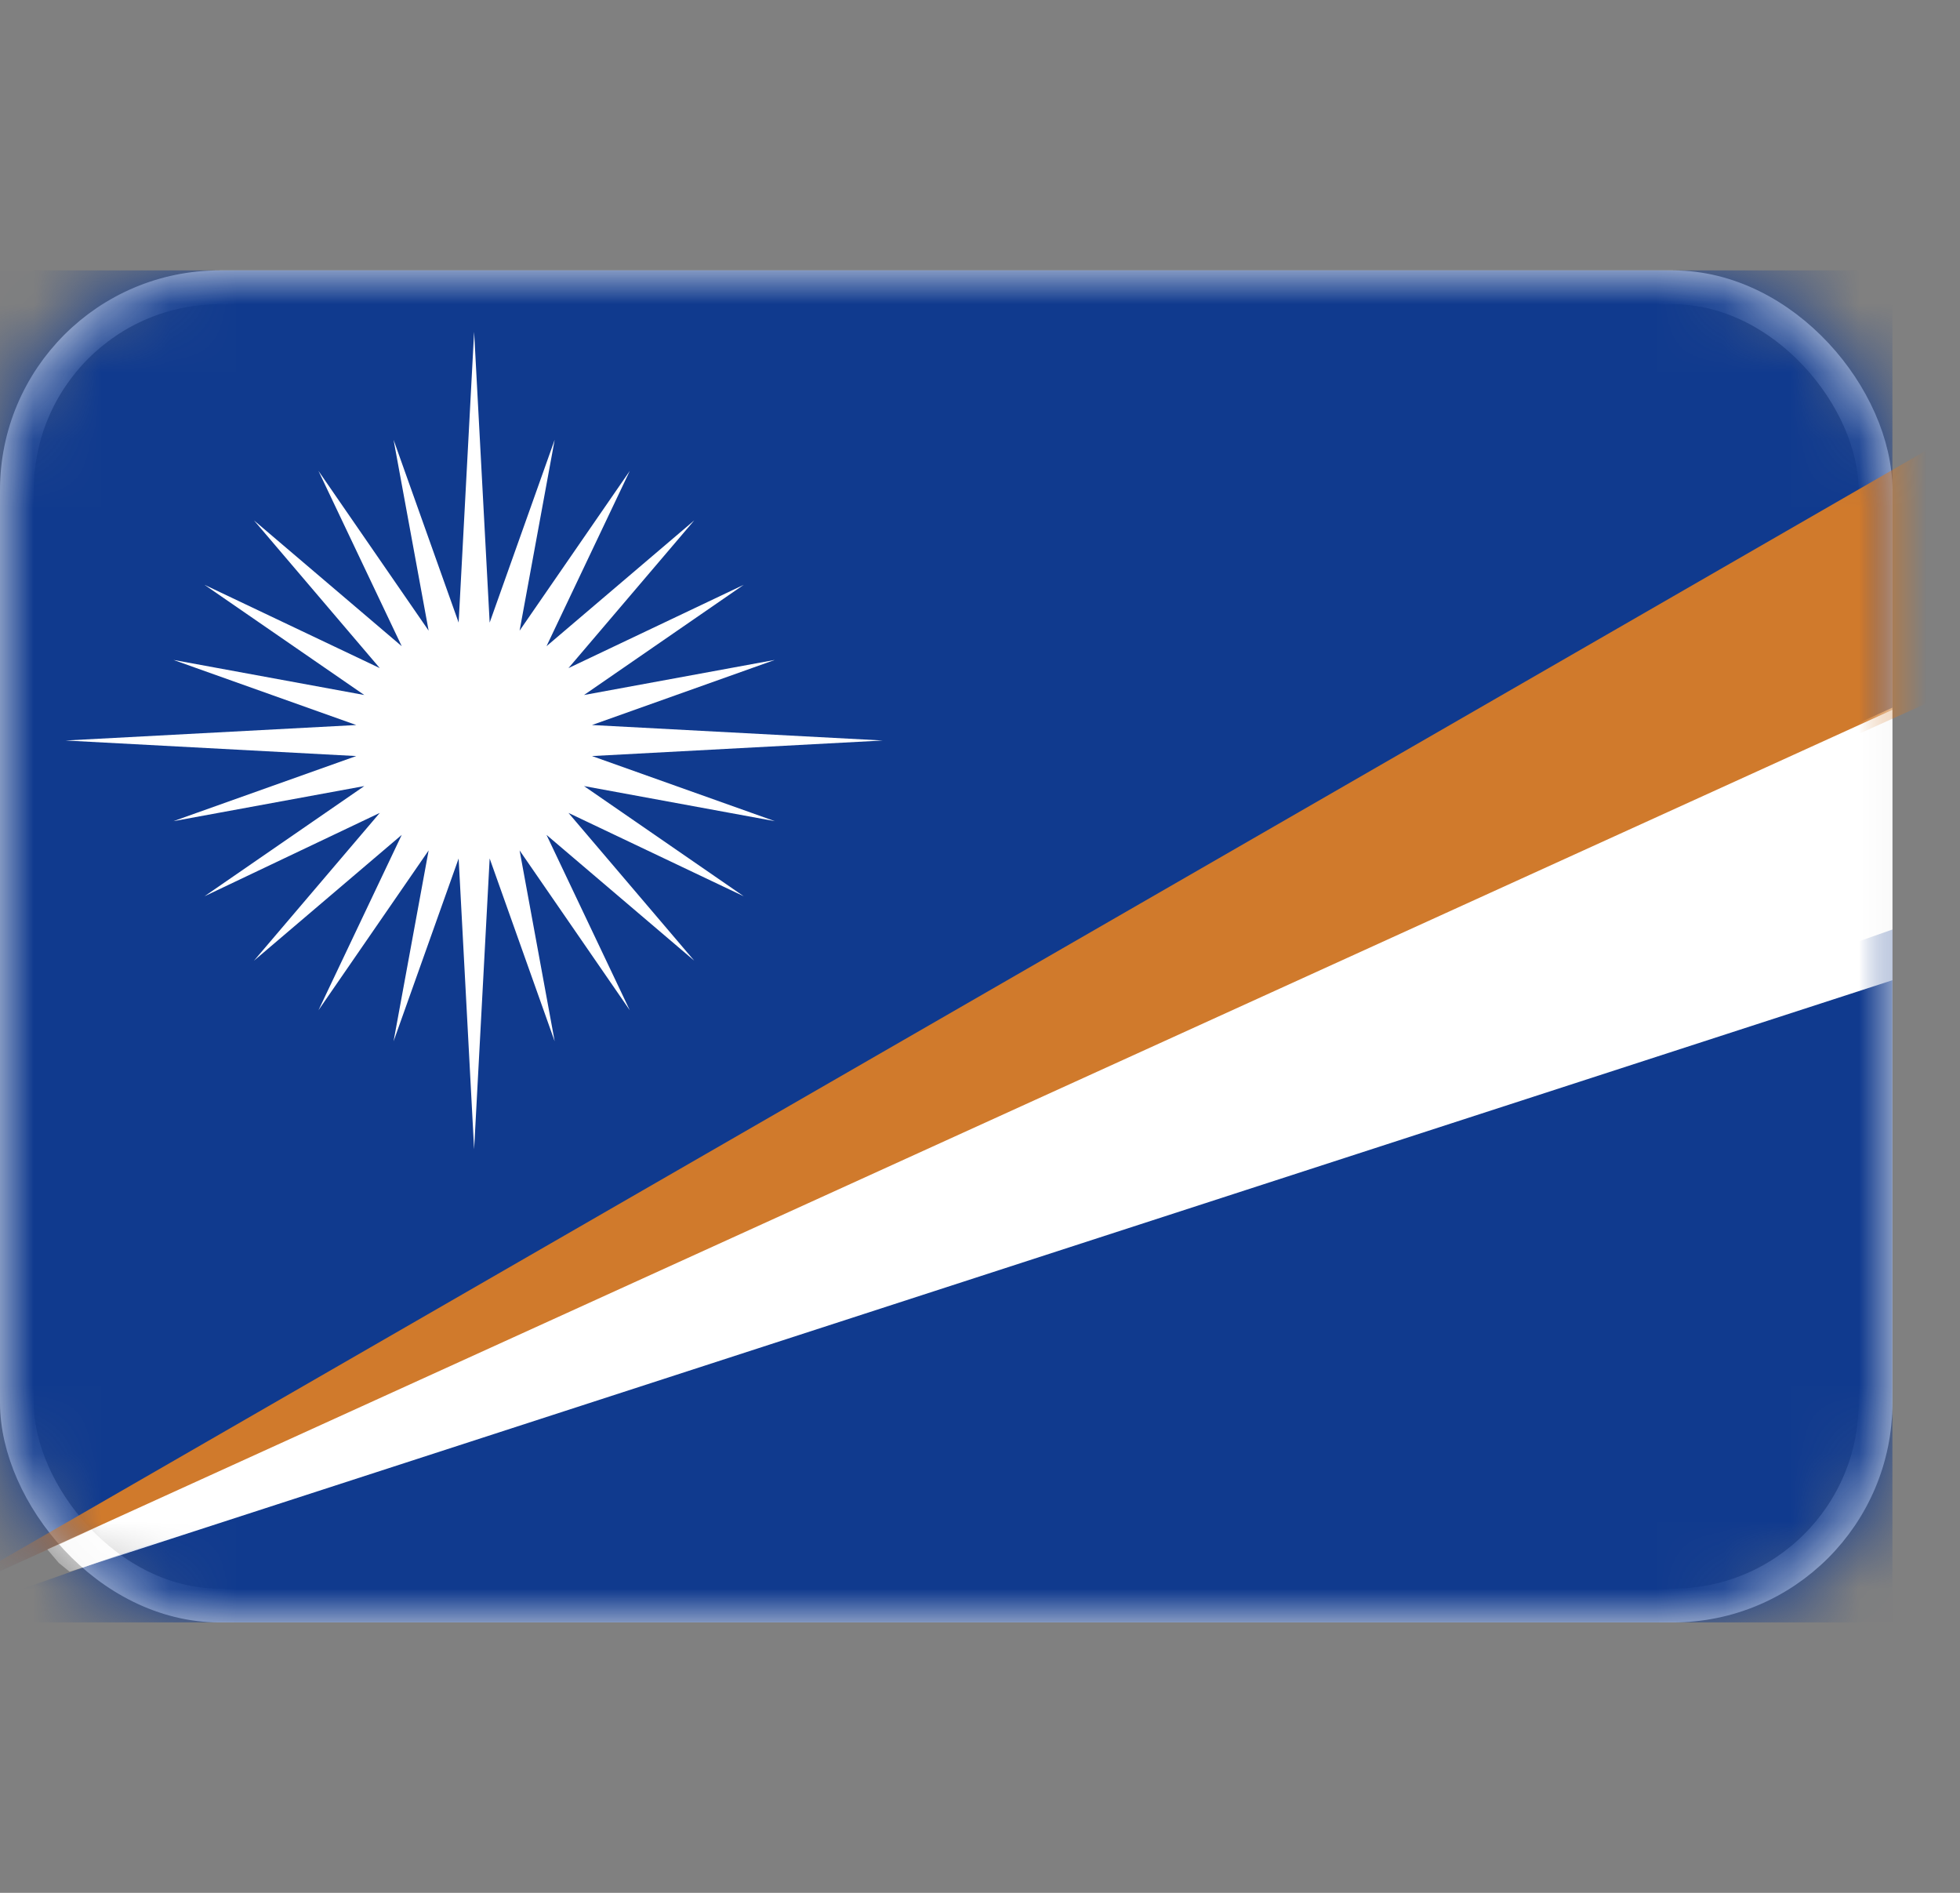 <svg width="29" height="28" viewBox="0 0 29 28" fill="none" xmlns="http://www.w3.org/2000/svg" xmlns:xlink="http://www.w3.org/1999/xlink">
	<rect x="0" y="0" width="29" height="28" fill="#808080" stroke="none"/>
	<desc>
			Created with Pixso.
	</desc>
	<defs/>
	<rect id="Marshall Islands" width="28" height="28" fill="#FFFFFF" fill-opacity="0"/>
	<rect id="Rectangle 2317" x="0.25" y="4.25" rx="3" width="27.5" height="19.5" stroke="#F5F5F5" stroke-opacity="1" stroke-width="0.5"/>
	<mask id="mask108034_1105" mask-type="alpha" maskUnits="userSpaceOnUse" x="0" y="4" width="28" height="20">
		<rect id="Rectangle 2319" y="4" rx="3" width="28" height="20" fill="#103A8E" fill-opacity="1"/>
	</mask>
	<g mask="url(#mask108034_1105)">
		<path id="Subtract" d="M28 4L0 4L0 23.242L28 10.468L28 4ZM28 13.75L0 23.621L0 24L28 24L28 13.75Z" clip-rule="evenodd" fill="#103A8E" fill-opacity="1" fill-rule="evenodd"/>
	</g>
	<g mask="url(#mask108034_1105)">
		<path id="Union" d="M7.245 9.21L7.015 4.909L6.786 9.21L5.823 6.505L6.342 9.329L4.712 6.966L5.944 9.559L3.758 7.698L5.619 9.883L3.026 8.651L5.39 10.281L2.566 9.762L5.271 10.725L0.97 10.954L5.271 11.184L2.566 12.147L5.39 11.628L3.026 13.258L5.619 12.025L3.758 14.211L5.944 12.35L4.712 14.944L6.342 12.58L5.823 15.404L6.786 12.699L7.015 17L7.245 12.699L8.207 15.404L7.688 12.58L9.318 14.944L8.086 12.35L10.272 14.211L8.411 12.025L11.004 13.258L8.641 11.628L11.464 12.147L8.759 11.184L13.061 10.954L8.759 10.725L11.464 9.762L8.641 10.281L11.004 8.651L8.411 9.883L10.272 7.698L8.086 9.559L9.318 6.966L7.688 9.329L8.207 6.505L7.245 9.21Z" clip-rule="evenodd" fill="#FFFFFF" fill-opacity="1" fill-rule="evenodd"/>
	</g>
	<g mask="url(#mask108034_1105)">
		<path id="Vector 2" d="M0 23.09L28.87 6.45L28.87 10.24L0 23.24L0 23.09Z" fill="#D07A2C" fill-opacity="1" fill-rule="evenodd"/>
	</g>
	<g mask="url(#mask108034_1105)">
		<path id="Vector 2" d="M0.7 22.92L28 10.5L28 14.5L1.03 23.25L0.87 23.12L0.7 22.92Z" fill="#FFFFFF" fill-opacity="1" fill-rule="evenodd"/>
	</g>
</svg>
